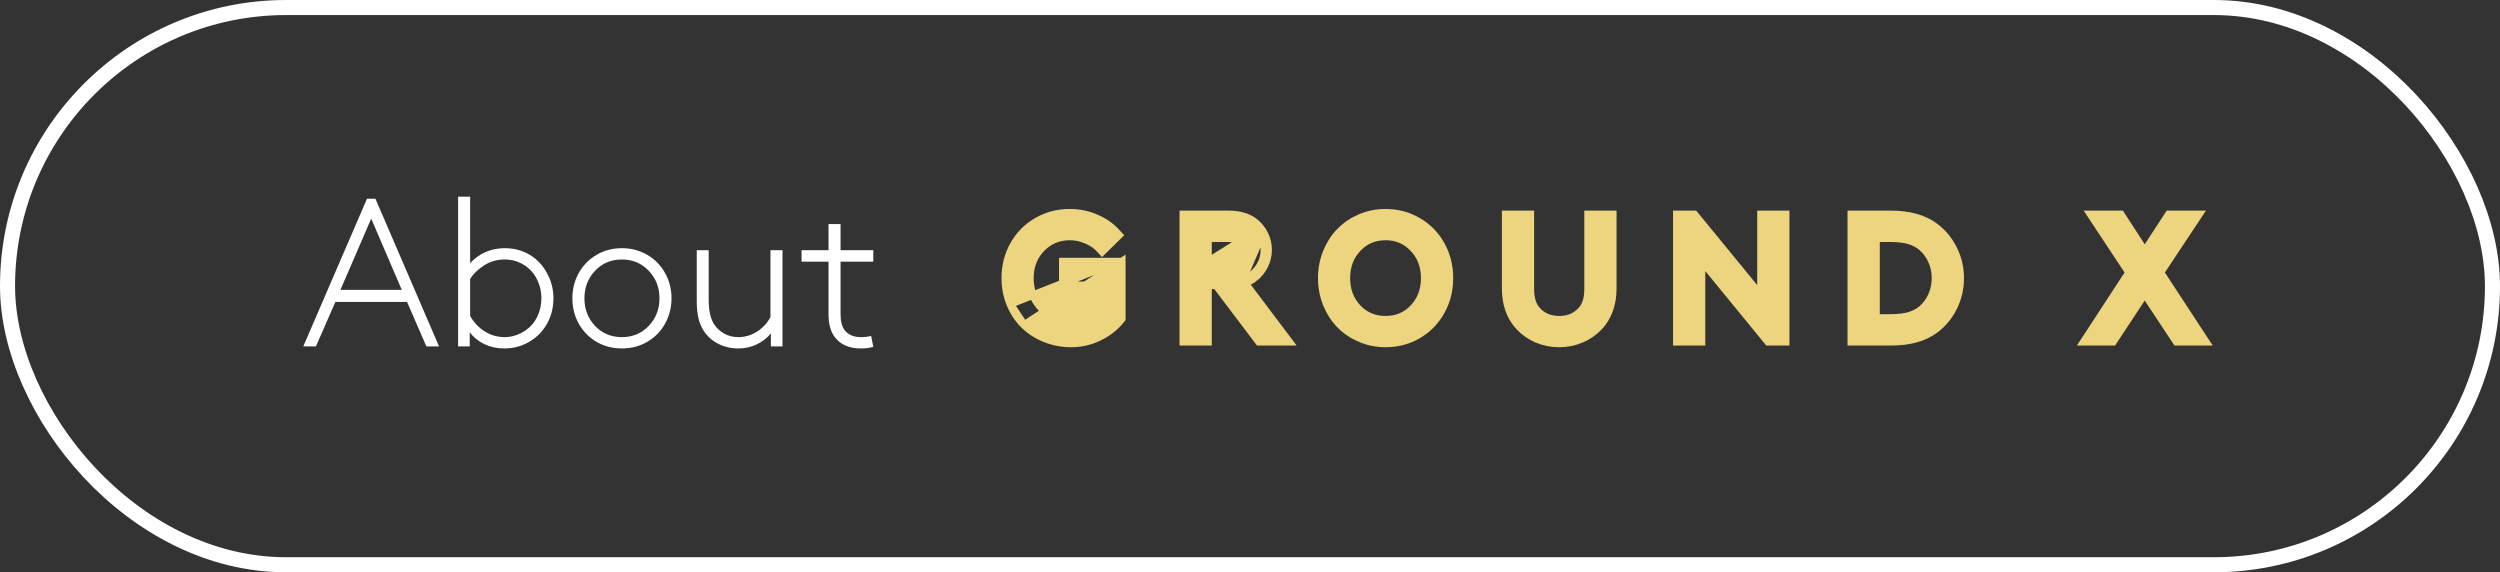 <svg width="166" height="38" viewBox="0 0 166 38" fill="none" xmlns="http://www.w3.org/2000/svg">
<rect x="0" y="0" width="166" height="38" fill="#333333" stroke="none"/>
<rect x="0.5" y="0.5" width="165" height="37" rx="18.5" stroke="white"/>
<path d="M74.488 17.366V17.616V21.079V21.166L74.434 21.235C74.06 21.707 73.576 22.087 72.99 22.375L72.989 22.375C72.399 22.662 71.781 22.806 71.137 22.806C70.52 22.806 69.939 22.697 69.395 22.477L69.395 22.477C68.855 22.258 68.388 21.958 67.999 21.574L74.488 17.366ZM74.488 17.366H74.238M74.488 17.366H74.238M74.238 17.366H70.819H70.569V17.616V18.693V18.943H70.819H72.847V20.633C72.663 20.797 72.435 20.936 72.158 21.047C71.853 21.167 71.513 21.229 71.137 21.229C70.611 21.229 70.143 21.114 69.726 20.888C69.314 20.659 68.989 20.337 68.748 19.917C68.508 19.497 68.386 19.015 68.386 18.465C68.386 17.671 68.642 17.019 69.151 16.491C69.663 15.964 70.287 15.702 71.037 15.702C71.417 15.702 71.786 15.779 72.145 15.936L72.145 15.936L72.147 15.937C72.51 16.092 72.794 16.288 73.007 16.52L73.182 16.71L73.366 16.529L74.129 15.78L74.301 15.611L74.138 15.433C73.763 15.023 73.3 14.703 72.754 14.472C72.211 14.241 71.637 14.125 71.037 14.125C70.238 14.125 69.505 14.317 68.845 14.703C68.19 15.085 67.676 15.609 67.305 16.273L67.518 16.392L67.305 16.273C66.934 16.938 66.75 17.67 66.75 18.465C66.75 19.077 66.859 19.653 67.081 20.192L67.081 20.192M74.238 17.366L67.081 20.192M67.081 20.192L67.081 20.193M67.081 20.192L67.081 20.193M67.081 20.193C67.305 20.729 67.61 21.19 67.999 21.574L67.081 20.193Z" fill="#EDD580" stroke="#EDD580" stroke-width="0.5"/>
<path d="M83.169 18.227L83.327 18.42C83.6 18.198 83.814 17.929 83.967 17.616C84.125 17.295 84.204 16.952 84.204 16.589C84.204 16.227 84.126 15.886 83.967 15.569C83.814 15.252 83.6 14.981 83.327 14.758L83.327 14.758L83.325 14.757C82.879 14.401 82.302 14.236 81.616 14.236H78.821H78.571V14.486V22.445V22.695H78.821H79.962H80.212V22.445V18.943H80.751L83.516 22.596L83.591 22.695H83.715H85.096H85.597L85.295 22.294L82.659 18.797C82.902 18.712 83.125 18.586 83.328 18.42L83.169 18.227ZM83.169 18.227C82.969 18.391 82.745 18.511 82.5 18.586L83.743 15.679C83.884 15.96 83.954 16.264 83.954 16.589C83.954 16.915 83.884 17.22 83.743 17.505C83.605 17.786 83.414 18.027 83.169 18.227ZM82.341 17.139L82.341 17.139C82.489 16.992 82.563 16.814 82.563 16.589L82.341 17.139ZM82.341 17.139C82.208 17.272 81.967 17.366 81.56 17.366H80.212M82.341 17.139L80.212 17.366M80.212 17.366V15.818H81.56C81.973 15.818 82.213 15.911 82.341 16.039L80.212 17.366Z" fill="#EDD580" stroke="#EDD580" stroke-width="0.5"/>
<path d="M90.425 22.239L90.327 22.469C90.853 22.694 91.411 22.806 92.001 22.806C92.785 22.806 93.504 22.617 94.153 22.239L94.153 22.239C94.805 21.857 95.317 21.332 95.687 20.668C96.058 20.003 96.242 19.267 96.242 18.465C96.242 17.663 96.058 16.927 95.687 16.262C95.317 15.598 94.805 15.075 94.153 14.697C93.504 14.315 92.785 14.125 92.001 14.125C91.411 14.125 90.853 14.237 90.327 14.461L90.327 14.461C89.805 14.684 89.354 14.989 88.977 15.377C88.599 15.761 88.304 16.222 88.088 16.757C87.872 17.295 87.764 17.865 87.764 18.465C87.764 19.066 87.872 19.636 88.088 20.174C88.304 20.708 88.599 21.171 88.976 21.559L88.977 21.56C89.354 21.944 89.805 22.246 90.327 22.469L90.425 22.239ZM93.85 16.489L93.85 16.489L93.852 16.49C94.349 17.013 94.601 17.665 94.601 18.465C94.601 19.27 94.35 19.924 93.856 20.447C93.364 20.969 92.751 21.229 92.001 21.229C91.25 21.229 90.637 20.969 90.144 20.447C89.651 19.924 89.4 19.27 89.4 18.465C89.4 17.665 89.65 17.012 90.144 16.489C90.642 15.963 91.254 15.702 92.001 15.702C92.746 15.702 93.357 15.963 93.85 16.489Z" fill="#EDD580" stroke="#EDD580" stroke-width="0.5"/>
<path d="M102.058 22.513L102.06 22.514C102.522 22.709 103.014 22.806 103.532 22.806C104.047 22.806 104.535 22.709 104.994 22.514L104.995 22.513C105.456 22.315 105.854 22.039 106.187 21.683L106.188 21.682C106.795 21.024 107.089 20.172 107.089 19.148V14.486V14.236H106.839H105.698H105.448V14.486V19.203C105.448 19.845 105.291 20.3 105.012 20.606L105.011 20.607C104.64 21.019 104.155 21.229 103.532 21.229C102.91 21.229 102.425 21.019 102.053 20.607L102.053 20.607L102.052 20.606C101.774 20.3 101.616 19.845 101.616 19.203V14.486V14.236H101.366H100.225H99.975V14.486V19.148C99.975 20.174 100.267 21.027 100.871 21.682L100.871 21.682L100.872 21.683C101.204 22.038 101.6 22.315 102.058 22.513Z" fill="#EDD580" stroke="#EDD580" stroke-width="0.5"/>
<path d="M117.326 22.603L117.401 22.695H117.519H118.32H118.57V22.445V14.486V14.236H118.32H117.179H116.929V14.486V19.631L112.585 14.328L112.51 14.236H112.391H111.59H111.34V14.486V22.445V22.695H111.59H112.731H112.981V22.445V17.3L117.326 22.603Z" fill="#EDD580" stroke="#EDD580" stroke-width="0.5"/>
<path d="M128.282 17.328L128.282 17.329C128.438 17.68 128.516 18.058 128.516 18.465C128.516 18.872 128.438 19.254 128.281 19.614C128.125 19.97 127.908 20.267 127.634 20.508C127.402 20.708 127.125 20.861 126.795 20.962C126.466 21.06 126.042 21.112 125.515 21.112H124.568V15.818H125.515C126.042 15.818 126.466 15.872 126.794 15.974L126.794 15.974C127.124 16.075 127.402 16.227 127.633 16.428C127.908 16.673 128.125 16.972 128.282 17.328ZM122.926 22.445V22.695H123.176H125.571C126.756 22.695 127.73 22.438 128.469 21.897L128.469 21.897L128.47 21.896C128.996 21.506 129.409 21.009 129.708 20.408L129.708 20.408C130.008 19.806 130.158 19.157 130.158 18.465C130.158 17.776 130.006 17.131 129.703 16.532C129.403 15.932 128.988 15.434 128.459 15.04L128.459 15.04L128.458 15.039C127.716 14.495 126.745 14.236 125.571 14.236H123.176H122.926V14.486V22.445Z" fill="#EDD580" stroke="#EDD580" stroke-width="0.5"/>
<path d="M140.171 22.695H140.306L140.38 22.582L142.409 19.502L144.444 22.582L144.519 22.695H144.653H146H146.463L146.209 22.308L143.449 18.094L145.752 14.624L146.009 14.236H145.544H144.141H144.005L143.931 14.349L142.41 16.68L140.898 14.35L140.825 14.236H140.689H139.285H138.821L139.077 14.624L141.37 18.094L138.62 22.308L138.367 22.695H138.829H140.171Z" fill="#EDD580" stroke="#EDD580" stroke-width="0.5"/>
<path d="M24.368 13.197H24.929L29.153 23H28.312L27.027 20.047H22.27L20.977 23H20.137L24.368 13.197ZM24.648 14.517L22.605 19.247H26.679L24.648 14.517ZM31.218 18.523V20.983C31.473 21.421 31.801 21.765 32.202 22.016C32.603 22.262 33.036 22.385 33.501 22.385C34.002 22.385 34.483 22.225 34.943 21.906C35.253 21.688 35.497 21.394 35.675 21.024C35.857 20.651 35.948 20.245 35.948 19.808C35.948 19.398 35.868 19.015 35.709 18.659C35.554 18.304 35.335 18.01 35.053 17.777C34.597 17.413 34.084 17.23 33.515 17.23C32.991 17.23 32.521 17.369 32.106 17.648C31.696 17.921 31.4 18.213 31.218 18.523ZM33.487 23.137C33.004 23.137 32.562 23.041 32.161 22.85C31.76 22.654 31.436 22.392 31.19 22.064V23H30.418V13.06H31.218V17.47C31.838 16.809 32.608 16.479 33.528 16.479C34.294 16.479 34.971 16.715 35.559 17.189C35.928 17.504 36.217 17.889 36.427 18.345C36.641 18.796 36.748 19.284 36.748 19.808C36.748 20.377 36.627 20.901 36.386 21.38C36.144 21.854 35.812 22.239 35.388 22.535C34.827 22.936 34.194 23.137 33.487 23.137ZM43.078 21.64C43.552 21.138 43.789 20.528 43.789 19.808C43.789 19.088 43.552 18.479 43.078 17.982C42.604 17.481 42.009 17.23 41.294 17.23C40.578 17.23 39.984 17.481 39.51 17.982C39.04 18.479 38.806 19.088 38.806 19.808C38.806 20.528 39.04 21.138 39.51 21.64C39.984 22.136 40.578 22.385 41.294 22.385C42.009 22.385 42.604 22.136 43.078 21.64ZM44.165 18.14C44.448 18.645 44.589 19.201 44.589 19.808C44.589 20.414 44.448 20.972 44.165 21.482C43.887 21.988 43.495 22.392 42.989 22.692C42.483 22.989 41.918 23.137 41.294 23.137C40.67 23.137 40.105 22.989 39.599 22.692C39.097 22.392 38.705 21.988 38.423 21.482C38.145 20.972 38.006 20.414 38.006 19.808C38.006 19.201 38.145 18.645 38.423 18.14C38.705 17.629 39.097 17.226 39.599 16.93C40.105 16.629 40.67 16.479 41.294 16.479C41.918 16.479 42.483 16.629 42.989 16.93C43.495 17.226 43.887 17.629 44.165 18.14ZM51.185 23V22.132C50.953 22.433 50.643 22.676 50.256 22.863C49.873 23.046 49.465 23.137 49.032 23.137C48.508 23.137 48.036 23.02 47.617 22.788C47.198 22.556 46.872 22.234 46.64 21.824C46.389 21.373 46.264 20.771 46.264 20.02V16.615H47.057V19.89C47.057 20.628 47.18 21.179 47.426 21.544C47.599 21.804 47.825 22.009 48.102 22.159C48.38 22.31 48.69 22.385 49.032 22.385C49.465 22.385 49.875 22.264 50.263 22.023C50.65 21.776 50.949 21.453 51.158 21.052V16.615H51.958V23H51.185ZM57.987 16.615V17.374H55.813V20.874C55.813 21.348 55.907 21.701 56.094 21.934C56.335 22.234 56.691 22.385 57.16 22.385C57.425 22.385 57.652 22.357 57.844 22.303L57.987 23.027C57.759 23.1 57.484 23.137 57.16 23.137C56.399 23.137 55.829 22.895 55.451 22.412C55.16 22.047 55.014 21.526 55.014 20.847V17.374H53.223V16.615H55.014V14.879H55.813V16.615H57.987Z" fill="white"/>
</svg>
